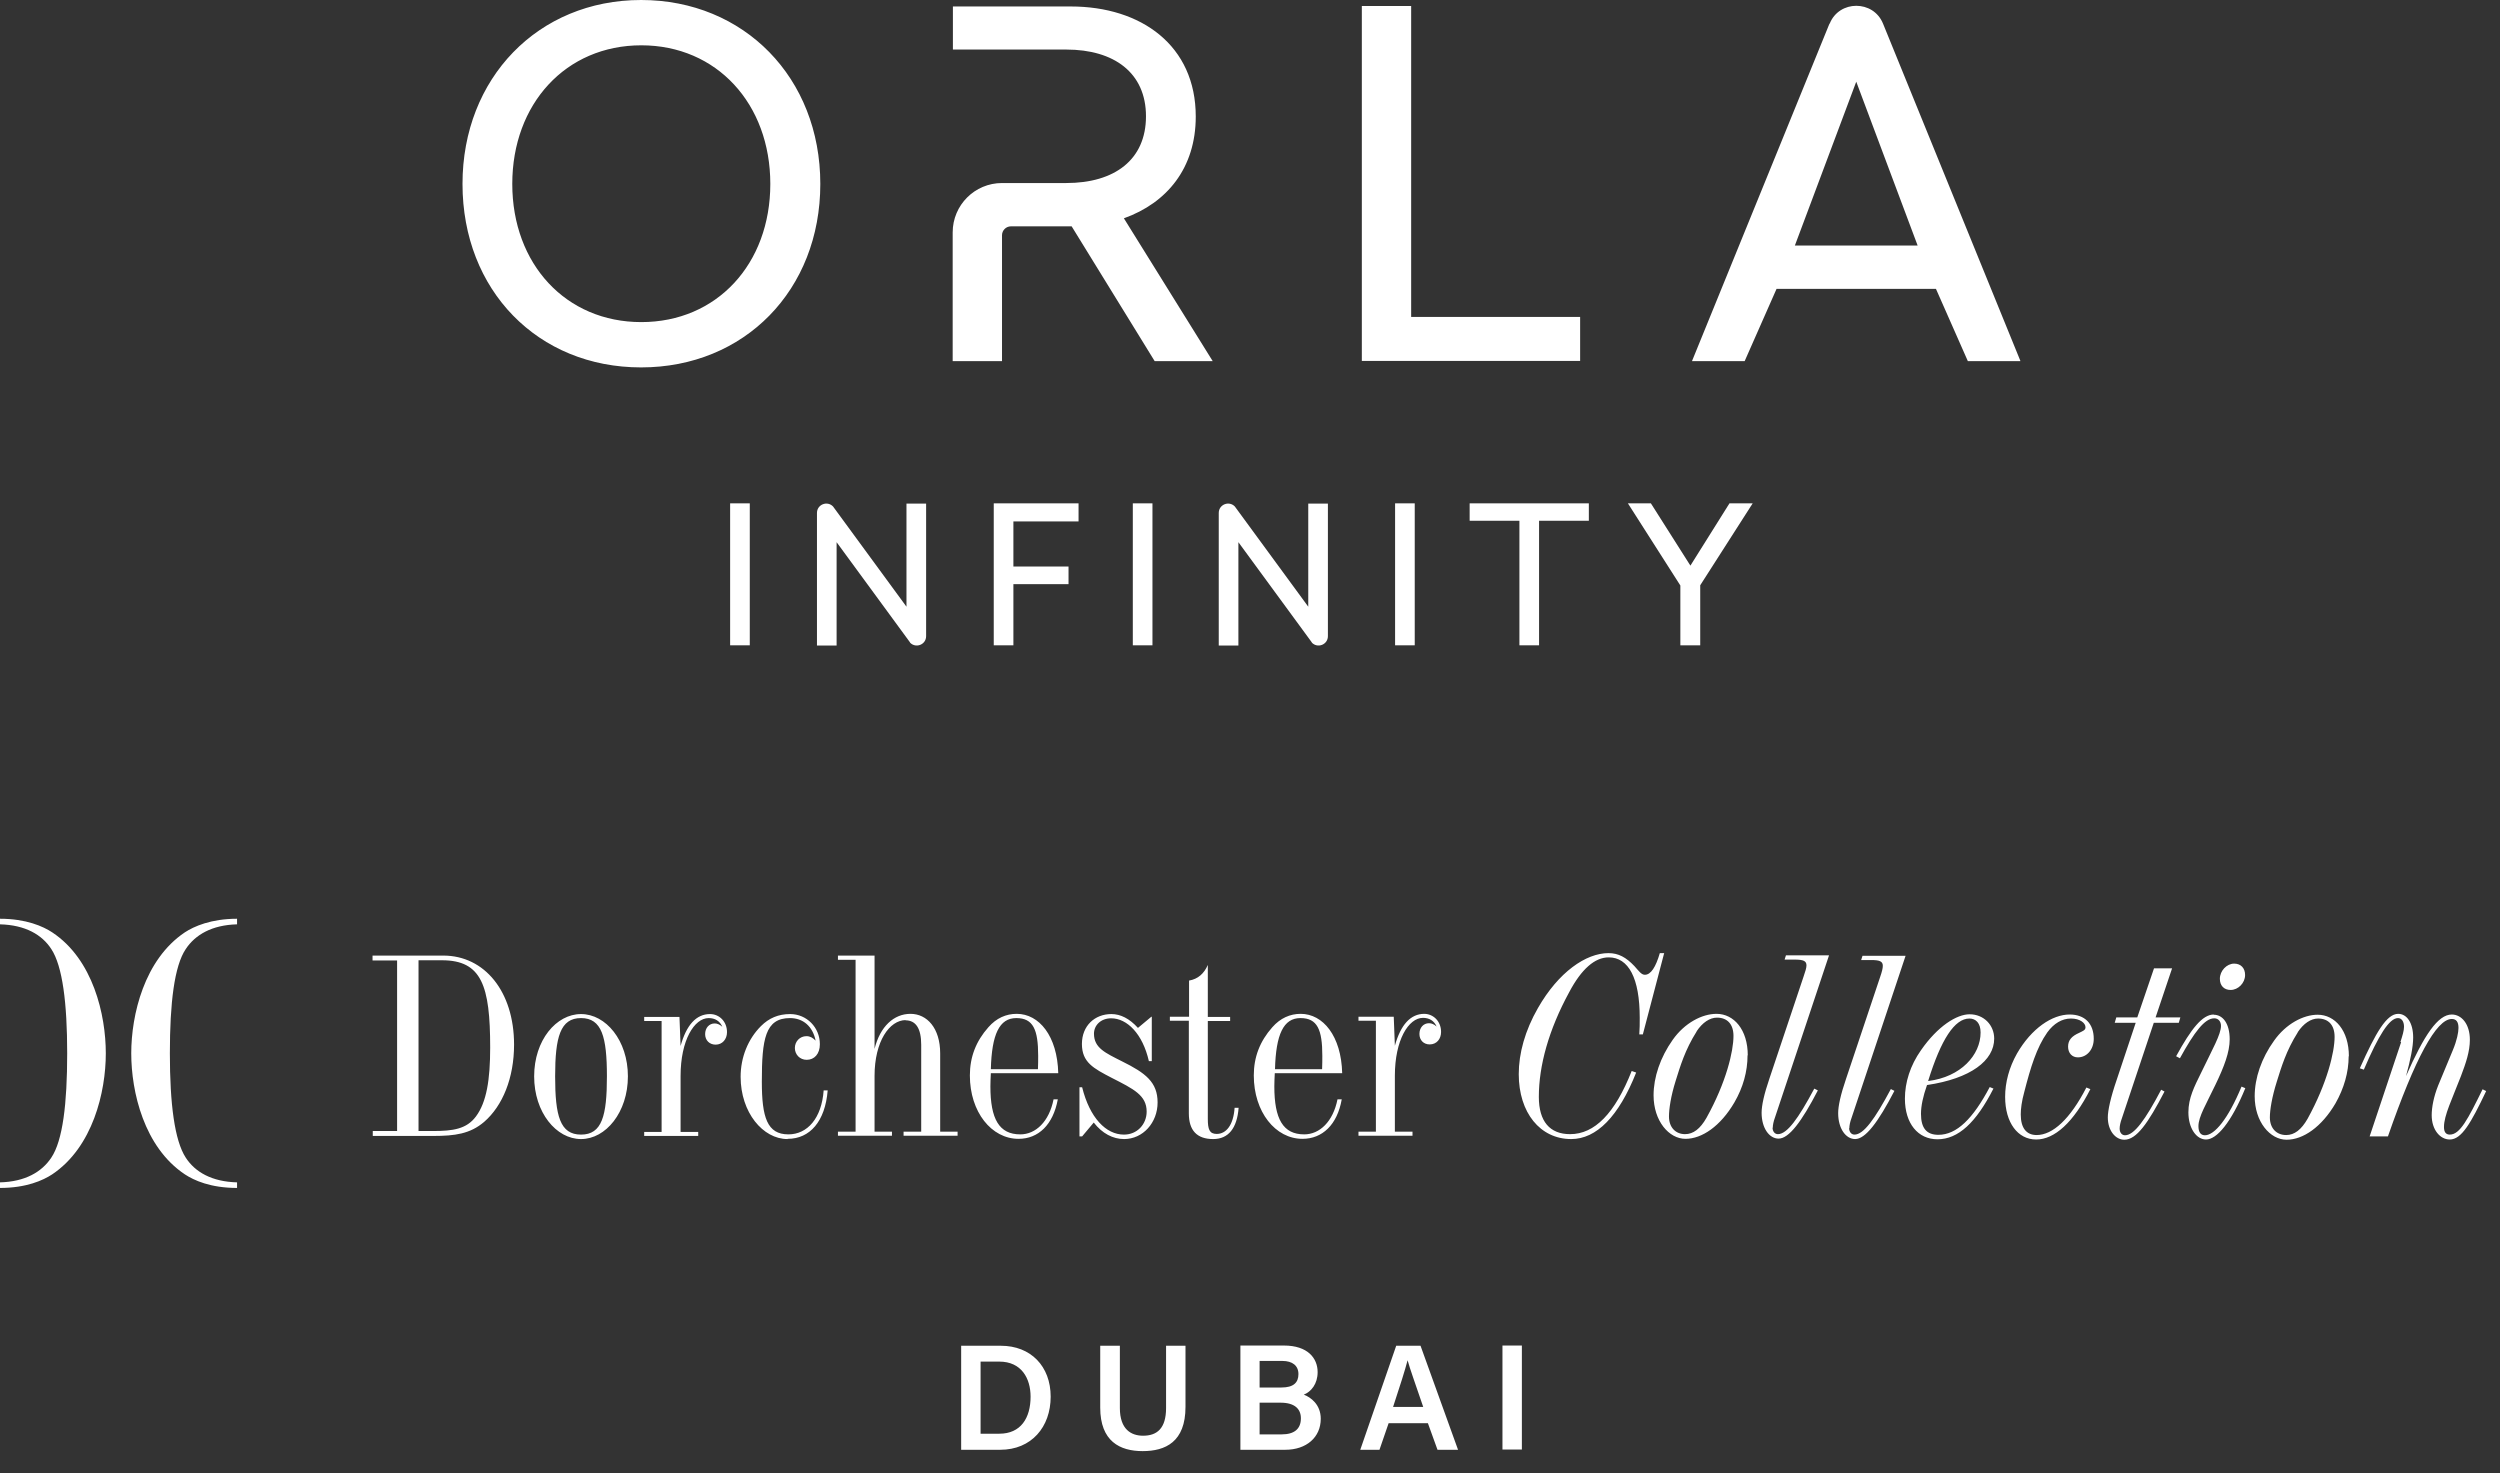 <svg width="112" height="66" viewBox="0 0 112 66" fill="none" xmlns="http://www.w3.org/2000/svg">
<rect x="0" y="0" width="112" height="66" fill="#333333" stroke="none"/>
<g id="Group">
<path id="Vector" d="M67.31 64.94H68.18V60.28H67.31V64.94ZM62.41 63.03C62.71 62.12 62.95 61.37 63.06 60.94C63.17 61.34 63.4 61.97 63.76 63.03H62.4H62.41ZM63.97 63.76L64.4 64.95H65.32L63.64 60.29H62.55L60.94 64.95H61.8L62.21 63.76H63.97ZM56.43 62.84H57.37C58 62.84 58.28 63.12 58.28 63.54C58.28 64.02 57.98 64.26 57.42 64.26H56.43V62.84ZM56.43 62.16V60.97H57.45C57.9 60.97 58.17 61.18 58.17 61.56C58.17 61.94 57.95 62.16 57.41 62.16H56.43ZM55.57 64.95H57.58C58.53 64.95 59.17 64.39 59.17 63.56C59.17 62.93 58.73 62.6 58.41 62.48C58.74 62.35 59.03 62 59.03 61.47C59.03 60.85 58.59 60.28 57.52 60.28H55.57V64.94V64.95ZM49.29 60.29V63.06C49.29 64.57 50.17 65.01 51.19 65.01C52.21 65.01 53.11 64.6 53.11 63.03V60.29H52.24V63.08C52.24 64 51.83 64.32 51.21 64.32C50.68 64.32 50.17 64.04 50.17 63.08V60.29H49.3H49.29ZM43.93 61H44.77C45.76 61 46.17 61.75 46.17 62.57C46.17 63.53 45.73 64.23 44.77 64.23H43.93V61ZM43.06 64.95H44.81C46.21 64.95 47.07 63.93 47.07 62.57C47.07 61.21 46.18 60.29 44.84 60.29H43.06V64.95ZM16.69 50.67H17.79V43.03H16.69V42.81H19.86C21.71 42.81 23.03 44.42 23.03 46.8C23.03 48.29 22.52 49.54 21.69 50.26C21.06 50.8 20.37 50.89 19.42 50.89H16.7V50.67H16.69ZM18.75 43.03V50.67H19.39C20.3 50.67 20.9 50.58 21.32 50.02C21.8 49.38 21.96 48.37 21.96 46.93C21.96 44.16 21.58 43.02 19.8 43.02H18.75V43.03ZM28.13 48.22C28.13 49.83 27.14 51.03 26.03 51.03C24.92 51.03 23.93 49.84 23.93 48.22C23.93 46.6 24.92 45.43 26.03 45.43C27.14 45.43 28.13 46.61 28.13 48.22ZM24.87 48.22C24.87 49.99 25.09 50.83 26.03 50.83C26.97 50.83 27.19 49.99 27.19 48.22C27.19 46.45 26.96 45.61 26.03 45.61C25.1 45.61 24.87 46.46 24.87 48.22ZM31.81 45.43C32.22 45.43 32.57 45.76 32.57 46.24C32.57 46.56 32.36 46.8 32.06 46.8C31.79 46.8 31.59 46.61 31.59 46.33C31.59 46.05 31.77 45.85 32.02 45.85C32.13 45.85 32.25 45.9 32.36 46C32.25 45.74 32.03 45.61 31.75 45.61C31.1 45.61 30.49 46.61 30.49 48.2V50.71H31.28V50.89H28.86V50.71H29.64V45.74H28.86V45.56H30.44L30.49 46.86C30.75 45.92 31.19 45.43 31.81 45.43ZM35.28 51.03C34.18 51.03 33.18 49.84 33.18 48.24C33.18 47.37 33.51 46.55 34.09 45.97C34.45 45.61 34.87 45.43 35.4 45.43C36.14 45.43 36.73 46.03 36.73 46.78C36.73 47.22 36.48 47.48 36.14 47.48C35.83 47.48 35.61 47.24 35.61 46.95C35.61 46.66 35.83 46.42 36.13 46.42C36.29 46.42 36.41 46.49 36.54 46.62C36.41 45.98 35.98 45.61 35.39 45.61C34.28 45.61 34.13 46.55 34.13 48.46C34.13 50.06 34.37 50.82 35.32 50.82C36.17 50.82 36.81 50.1 36.9 48.85H37.08C36.97 50.24 36.28 51.02 35.29 51.02M40.58 45.7C39.85 45.7 39.18 46.65 39.18 48.2V50.7H39.96V50.88H37.54V50.7H38.33V43H37.54V42.81H39.18V46.99C39.43 45.98 40.05 45.42 40.79 45.42C41.53 45.42 42.12 46.06 42.12 47.19V50.7H42.9V50.88H40.48V50.7H41.27V46.81C41.27 46.07 41.03 45.71 40.56 45.71M47.39 49.25C47.18 50.39 46.52 51.02 45.63 51.02C44.42 51.02 43.45 49.82 43.45 48.18C43.45 47.36 43.72 46.65 44.28 46.02C44.64 45.61 45.07 45.42 45.55 45.42C46.55 45.42 47.37 46.41 47.41 48.08H44.39C44.38 48.28 44.37 48.49 44.37 48.67C44.37 50.13 44.76 50.82 45.71 50.82C46.4 50.82 47 50.25 47.2 49.25H47.39ZM46.5 47.9C46.51 47.68 46.51 47.48 46.51 47.3C46.51 46.13 46.29 45.61 45.53 45.61C44.77 45.61 44.43 46.34 44.39 47.9H46.49H46.5ZM50.36 50.83C50.94 50.83 51.37 50.37 51.37 49.8C51.37 49.07 50.79 48.79 49.81 48.29C48.98 47.86 48.47 47.59 48.47 46.77C48.47 45.95 49.05 45.43 49.79 45.43C50.2 45.43 50.6 45.63 50.98 46.05L51.58 45.55H51.6V47.54H51.47C51.19 46.31 50.49 45.62 49.78 45.62C49.32 45.62 49.01 45.93 49.01 46.31C49.01 46.95 49.52 47.17 50.27 47.55C51.32 48.07 51.86 48.48 51.86 49.39C51.86 50.3 51.2 51.03 50.36 51.03C49.86 51.03 49.38 50.78 49 50.29L48.48 50.91H48.36V48.71H48.48C48.82 50.08 49.55 50.83 50.35 50.83M52.41 45.73V45.55H53.27V43.93C53.67 43.86 53.94 43.62 54.11 43.23V45.56H55.11V45.74H54.11V50.12C54.11 50.59 54.18 50.8 54.51 50.8C54.94 50.8 55.26 50.39 55.31 49.63H55.49C55.42 50.55 55.03 51.03 54.35 51.03C53.62 51.03 53.26 50.64 53.26 49.88V45.73H52.4H52.41ZM60.11 49.25C59.91 50.39 59.24 51.02 58.35 51.02C57.14 51.02 56.17 49.82 56.17 48.18C56.17 47.36 56.44 46.65 57 46.02C57.36 45.61 57.8 45.42 58.27 45.42C59.27 45.42 60.09 46.41 60.13 48.08H57.11C57.1 48.28 57.09 48.49 57.09 48.67C57.09 50.13 57.48 50.82 58.43 50.82C59.12 50.82 59.72 50.25 59.92 49.25H60.11ZM59.23 47.9C59.24 47.68 59.24 47.48 59.24 47.3C59.24 46.13 59.02 45.61 58.26 45.61C57.5 45.61 57.16 46.34 57.12 47.9H59.22H59.23ZM63.8 45.42C64.21 45.42 64.56 45.75 64.56 46.23C64.56 46.55 64.36 46.79 64.05 46.79C63.78 46.79 63.59 46.6 63.59 46.32C63.59 46.04 63.77 45.84 64.02 45.84C64.14 45.84 64.25 45.89 64.36 45.99C64.25 45.73 64.03 45.6 63.75 45.6C63.1 45.6 62.49 46.6 62.49 48.19V50.7H63.28V50.88H60.86V50.7H61.64V45.73H60.86V45.55H62.44L62.49 46.85C62.75 45.91 63.19 45.42 63.81 45.42M74.56 42.68L73.6 46.34H73.44C73.46 46.1 73.46 45.86 73.46 45.6C73.46 43.82 72.96 42.89 72.07 42.89C71.45 42.89 70.85 43.41 70.3 44.45C69.38 46.14 68.94 47.74 68.94 49.14C68.94 50.24 69.43 50.81 70.34 50.81C71.44 50.81 72.35 49.88 73.1 47.98L73.3 48.05C72.52 50.02 71.52 51.03 70.39 51.03C69 51.03 68.04 49.85 68.04 48.12C68.04 47.19 68.32 46.17 68.9 45.16C69.82 43.55 71.05 42.7 72.06 42.7C72.51 42.7 72.85 42.89 73.22 43.28C73.42 43.5 73.53 43.67 73.69 43.67C73.96 43.67 74.18 43.32 74.36 42.7H74.55L74.56 42.68ZM78.29 47.28C78.29 48 78.09 48.72 77.7 49.39C77.08 50.45 76.25 51.02 75.51 51.02C74.77 51.02 74.08 50.22 74.08 49.07C74.08 48.26 74.38 47.37 74.94 46.58C75.47 45.83 76.25 45.42 76.9 45.42C77.68 45.42 78.3 46.13 78.3 47.28M76.01 46.21C75.49 47.03 75.27 47.78 75.07 48.42C74.85 49.12 74.77 49.69 74.77 50.02C74.77 50.51 75.07 50.81 75.49 50.81C75.86 50.81 76.17 50.57 76.45 50.08C77.34 48.48 77.66 47.09 77.66 46.41C77.66 45.89 77.39 45.59 76.92 45.59C76.6 45.59 76.27 45.81 76.01 46.2M79.41 50.51C79.41 50.69 79.51 50.81 79.65 50.81C80.06 50.81 80.56 50.12 81.28 48.77L81.44 48.85C80.71 50.26 80.14 51.01 79.68 51.01C79.27 51.01 78.92 50.55 78.92 49.85C78.92 49.53 79.03 49.02 79.27 48.32L80.8 43.75C80.88 43.52 80.93 43.36 80.93 43.25C80.93 43.05 80.79 42.99 80.4 42.99H79.95L80.01 42.8H81.94L79.52 50.06C79.45 50.25 79.42 50.41 79.42 50.53M82.84 50.53C82.84 50.71 82.94 50.83 83.08 50.83C83.49 50.83 83.99 50.14 84.71 48.79L84.87 48.87C84.14 50.28 83.57 51.03 83.11 51.03C82.7 51.03 82.35 50.57 82.35 49.87C82.35 49.55 82.46 49.04 82.7 48.34L84.23 43.77C84.31 43.54 84.35 43.38 84.35 43.27C84.35 43.07 84.21 43.01 83.83 43.01H83.38L83.44 42.82H85.37L82.95 50.08C82.88 50.27 82.85 50.43 82.85 50.55M89.3 48.78C88.53 50.29 87.73 51.04 86.8 51.04C85.93 51.04 85.34 50.34 85.34 49.22C85.34 48.49 85.58 47.73 86.06 47.05C86.81 45.97 87.66 45.44 88.24 45.44C88.87 45.44 89.34 45.92 89.34 46.53C89.34 47.51 88.29 48.32 86.33 48.61C86.15 49.12 86.06 49.55 86.06 49.9C86.06 50.54 86.31 50.84 86.84 50.84C87.66 50.84 88.39 50.12 89.14 48.7L89.31 48.77L89.3 48.78ZM88.73 46.25C88.73 45.84 88.52 45.63 88.23 45.63C87.57 45.63 86.96 46.56 86.38 48.43C87.85 48.25 88.73 47.26 88.73 46.26M93.65 48.79C92.89 50.29 92.04 51.05 91.22 51.05C90.4 51.05 89.83 50.3 89.83 49.14C89.83 48.49 90.01 47.82 90.36 47.2C91.01 46.07 91.94 45.45 92.72 45.45C93.4 45.45 93.8 45.86 93.8 46.54C93.8 47.02 93.49 47.37 93.09 47.37C92.83 47.37 92.65 47.18 92.65 46.89C92.65 46.6 92.81 46.42 93.15 46.27C93.33 46.18 93.43 46.15 93.43 46.02C93.43 45.83 93.18 45.63 92.78 45.63C92.38 45.63 92.01 45.85 91.72 46.25C91.24 46.93 90.97 47.82 90.69 48.91C90.57 49.34 90.53 49.68 90.53 49.93C90.53 50.53 90.78 50.85 91.24 50.85C91.96 50.85 92.74 50.14 93.47 48.72L93.64 48.79H93.65ZM96.57 45.58H97.68L97.61 45.82H96.49L95.06 50.1C94.99 50.29 94.96 50.45 94.96 50.56C94.96 50.74 95.06 50.86 95.2 50.86C95.61 50.86 96.11 50.17 96.82 48.82L96.97 48.9C96.23 50.33 95.71 51.06 95.17 51.06C94.77 51.06 94.43 50.65 94.43 50.06C94.43 49.76 94.55 49.18 94.83 48.37L95.68 45.82H94.74L94.81 45.58H95.75L96.5 43.38H97.31L96.57 45.58ZM99.17 45.46C99.59 45.46 99.89 45.86 99.89 46.56C99.89 47.14 99.64 47.79 99.25 48.6C98.84 49.46 98.49 50.03 98.49 50.45C98.49 50.72 98.59 50.86 98.78 50.86C99.21 50.86 99.82 50.13 100.42 48.68L100.59 48.75C99.96 50.29 99.31 51.05 98.83 51.05C98.4 51.05 98.04 50.55 98.04 49.83C98.04 49.19 98.31 48.67 98.6 48.08C99.12 47 99.5 46.34 99.5 45.96C99.5 45.76 99.38 45.62 99.2 45.62C98.77 45.62 98.31 46.23 97.66 47.41L97.49 47.32C98.17 46.08 98.67 45.45 99.18 45.45M99.93 44.35C99.64 44.35 99.45 44.16 99.45 43.85C99.45 43.49 99.76 43.17 100.09 43.17C100.39 43.17 100.58 43.37 100.58 43.68C100.58 44.04 100.27 44.35 99.93 44.35ZM105.22 47.32C105.22 48.04 105.01 48.76 104.63 49.43C104.01 50.49 103.18 51.06 102.44 51.06C101.7 51.06 101.01 50.26 101.01 49.11C101.01 48.3 101.31 47.41 101.88 46.62C102.41 45.87 103.19 45.46 103.83 45.46C104.61 45.46 105.23 46.17 105.23 47.32M102.94 46.25C102.42 47.07 102.2 47.82 102 48.46C101.78 49.16 101.69 49.73 101.69 50.06C101.69 50.55 101.99 50.85 102.42 50.85C102.79 50.85 103.1 50.61 103.38 50.12C104.26 48.52 104.59 47.13 104.59 46.45C104.59 45.93 104.32 45.63 103.85 45.63C103.53 45.63 103.2 45.85 102.94 46.24M107.54 46.68C107.63 46.4 107.7 46.17 107.7 46C107.7 45.76 107.59 45.61 107.43 45.61C107.04 45.61 106.56 46.38 105.9 47.92L105.72 47.86C106.44 46.25 106.92 45.42 107.44 45.42C107.83 45.42 108.11 45.83 108.11 46.48C108.11 46.9 107.99 47.47 107.79 48.21C108.6 46.37 109.22 45.45 109.84 45.45C110.28 45.45 110.65 45.88 110.65 46.58C110.65 47.11 110.47 47.63 110.25 48.21C109.85 49.25 109.49 49.97 109.49 50.49C109.49 50.72 109.58 50.83 109.75 50.83C110.21 50.83 110.56 50.14 111.22 48.8L111.38 48.88C110.7 50.31 110.28 51.05 109.75 51.05C109.32 51.05 108.94 50.62 108.94 49.96C108.94 49.61 109.03 49.13 109.23 48.63L109.89 47.04C110.07 46.61 110.14 46.25 110.14 46.05C110.14 45.78 110.04 45.65 109.84 45.65C109.15 45.65 108.2 47.4 106.98 50.91H106.16L107.57 46.69L107.54 46.68ZM10.62 41.41V41.16C9.46 41.16 8.69 41.5 8.28 41.77C6.46 42.99 5.88 45.47 5.88 47.19C5.88 48.91 6.45 51.39 8.28 52.61C8.69 52.88 9.43 53.22 10.62 53.22V52.97C9.49 52.94 8.74 52.51 8.32 51.86C7.82 51.09 7.61 49.45 7.61 47.19C7.61 44.93 7.81 43.28 8.32 42.52C8.75 41.87 9.5 41.44 10.62 41.41ZM2.34 41.77C1.93 41.5 1.17 41.16 0 41.16V41.41C1.13 41.44 1.88 41.87 2.3 42.52C2.8 43.28 3.01 44.93 3.01 47.19C3.01 49.45 2.81 51.1 2.3 51.86C1.87 52.51 1.12 52.94 0 52.97V53.22C1.18 53.22 1.93 52.88 2.34 52.61C4.16 51.39 4.74 48.92 4.74 47.19C4.74 45.46 4.17 42.98 2.34 41.77Z" fill="white"/>
<path id="Vector_2" d="M20.72 8.24C20.72 13 24.09 16.46 28.72 16.46C33.35 16.46 36.75 13 36.75 8.24C36.75 3.48 33.33 0 28.72 0C24.11 0 20.72 3.5 20.72 8.24ZM22.95 8.24C22.95 4.65 25.35 2.03 28.73 2.03C32.11 2.03 34.51 4.65 34.51 8.24C34.51 11.83 32.11 14.43 28.73 14.43C25.35 14.43 22.95 11.83 22.95 8.24ZM81.96 1.06L75.8 16.18H78.16L79.59 12.94H86.73L88.16 16.18H90.51V16.16L84.36 1.06C84.14 0.52 83.65 0.26 83.16 0.26C82.67 0.26 82.18 0.53 81.97 1.06M83.16 3.66L85.91 11H80.41L83.16 3.66ZM61.01 0.27V16.17H70.79V14.2H63.22V0.27H61.01ZM42.69 0.27V2.22H47.77C49.91 2.22 51.34 3.26 51.34 5.21C51.34 7.16 49.93 8.2 47.77 8.2H44.89C43.67 8.2 42.68 9.19 42.68 10.41V16.18H44.89V10.54C44.89 10.32 45.07 10.14 45.29 10.14H48.01L51.73 16.18H54.33L50.35 9.78C52.28 9.09 53.57 7.53 53.57 5.22C53.57 2.04 51.13 0.29 47.97 0.29H42.69V0.27Z" fill="white"/>
<path id="Vector_3" d="M33.59 22.55H32.71V28.91H33.59V22.55Z" fill="white"/>
<path id="Vector_4" d="M48.319 23.36H45.4V25.38H47.87V26.17H45.4V28.91H44.52V22.55H48.319V23.36Z" fill="white"/>
<path id="Vector_5" d="M51.63 22.55H50.75V28.91H51.63V22.55Z" fill="white"/>
<path id="Vector_6" d="M58.77 28.78L55.48 24.29V28.92H54.6V22.98C54.6 22.6 55.06 22.42 55.32 22.69L58.61 27.18V22.56H59.49V28.5C59.49 28.88 59.03 29.06 58.77 28.79" fill="white"/>
<path id="Vector_7" d="M63.38 22.55H62.5V28.91H63.38V22.55Z" fill="white"/>
<path id="Vector_8" d="M71.18 23.33H68.95V28.91H68.07V23.33H65.84V22.55H71.18V23.33Z" fill="white"/>
<path id="Vector_9" d="M76.17 26.22V28.91H75.28V26.23L72.93 22.55H73.96L75.73 25.34L77.48 22.55H78.52L76.17 26.22Z" fill="white"/>
<path id="Vector_10" d="M40.77 28.78L37.48 24.29V28.92H36.6V22.98C36.6 22.6 37.06 22.42 37.32 22.69L40.61 27.18V22.56H41.49V28.5C41.49 28.88 41.03 29.06 40.77 28.79" fill="white"/>
</g>
</svg>
